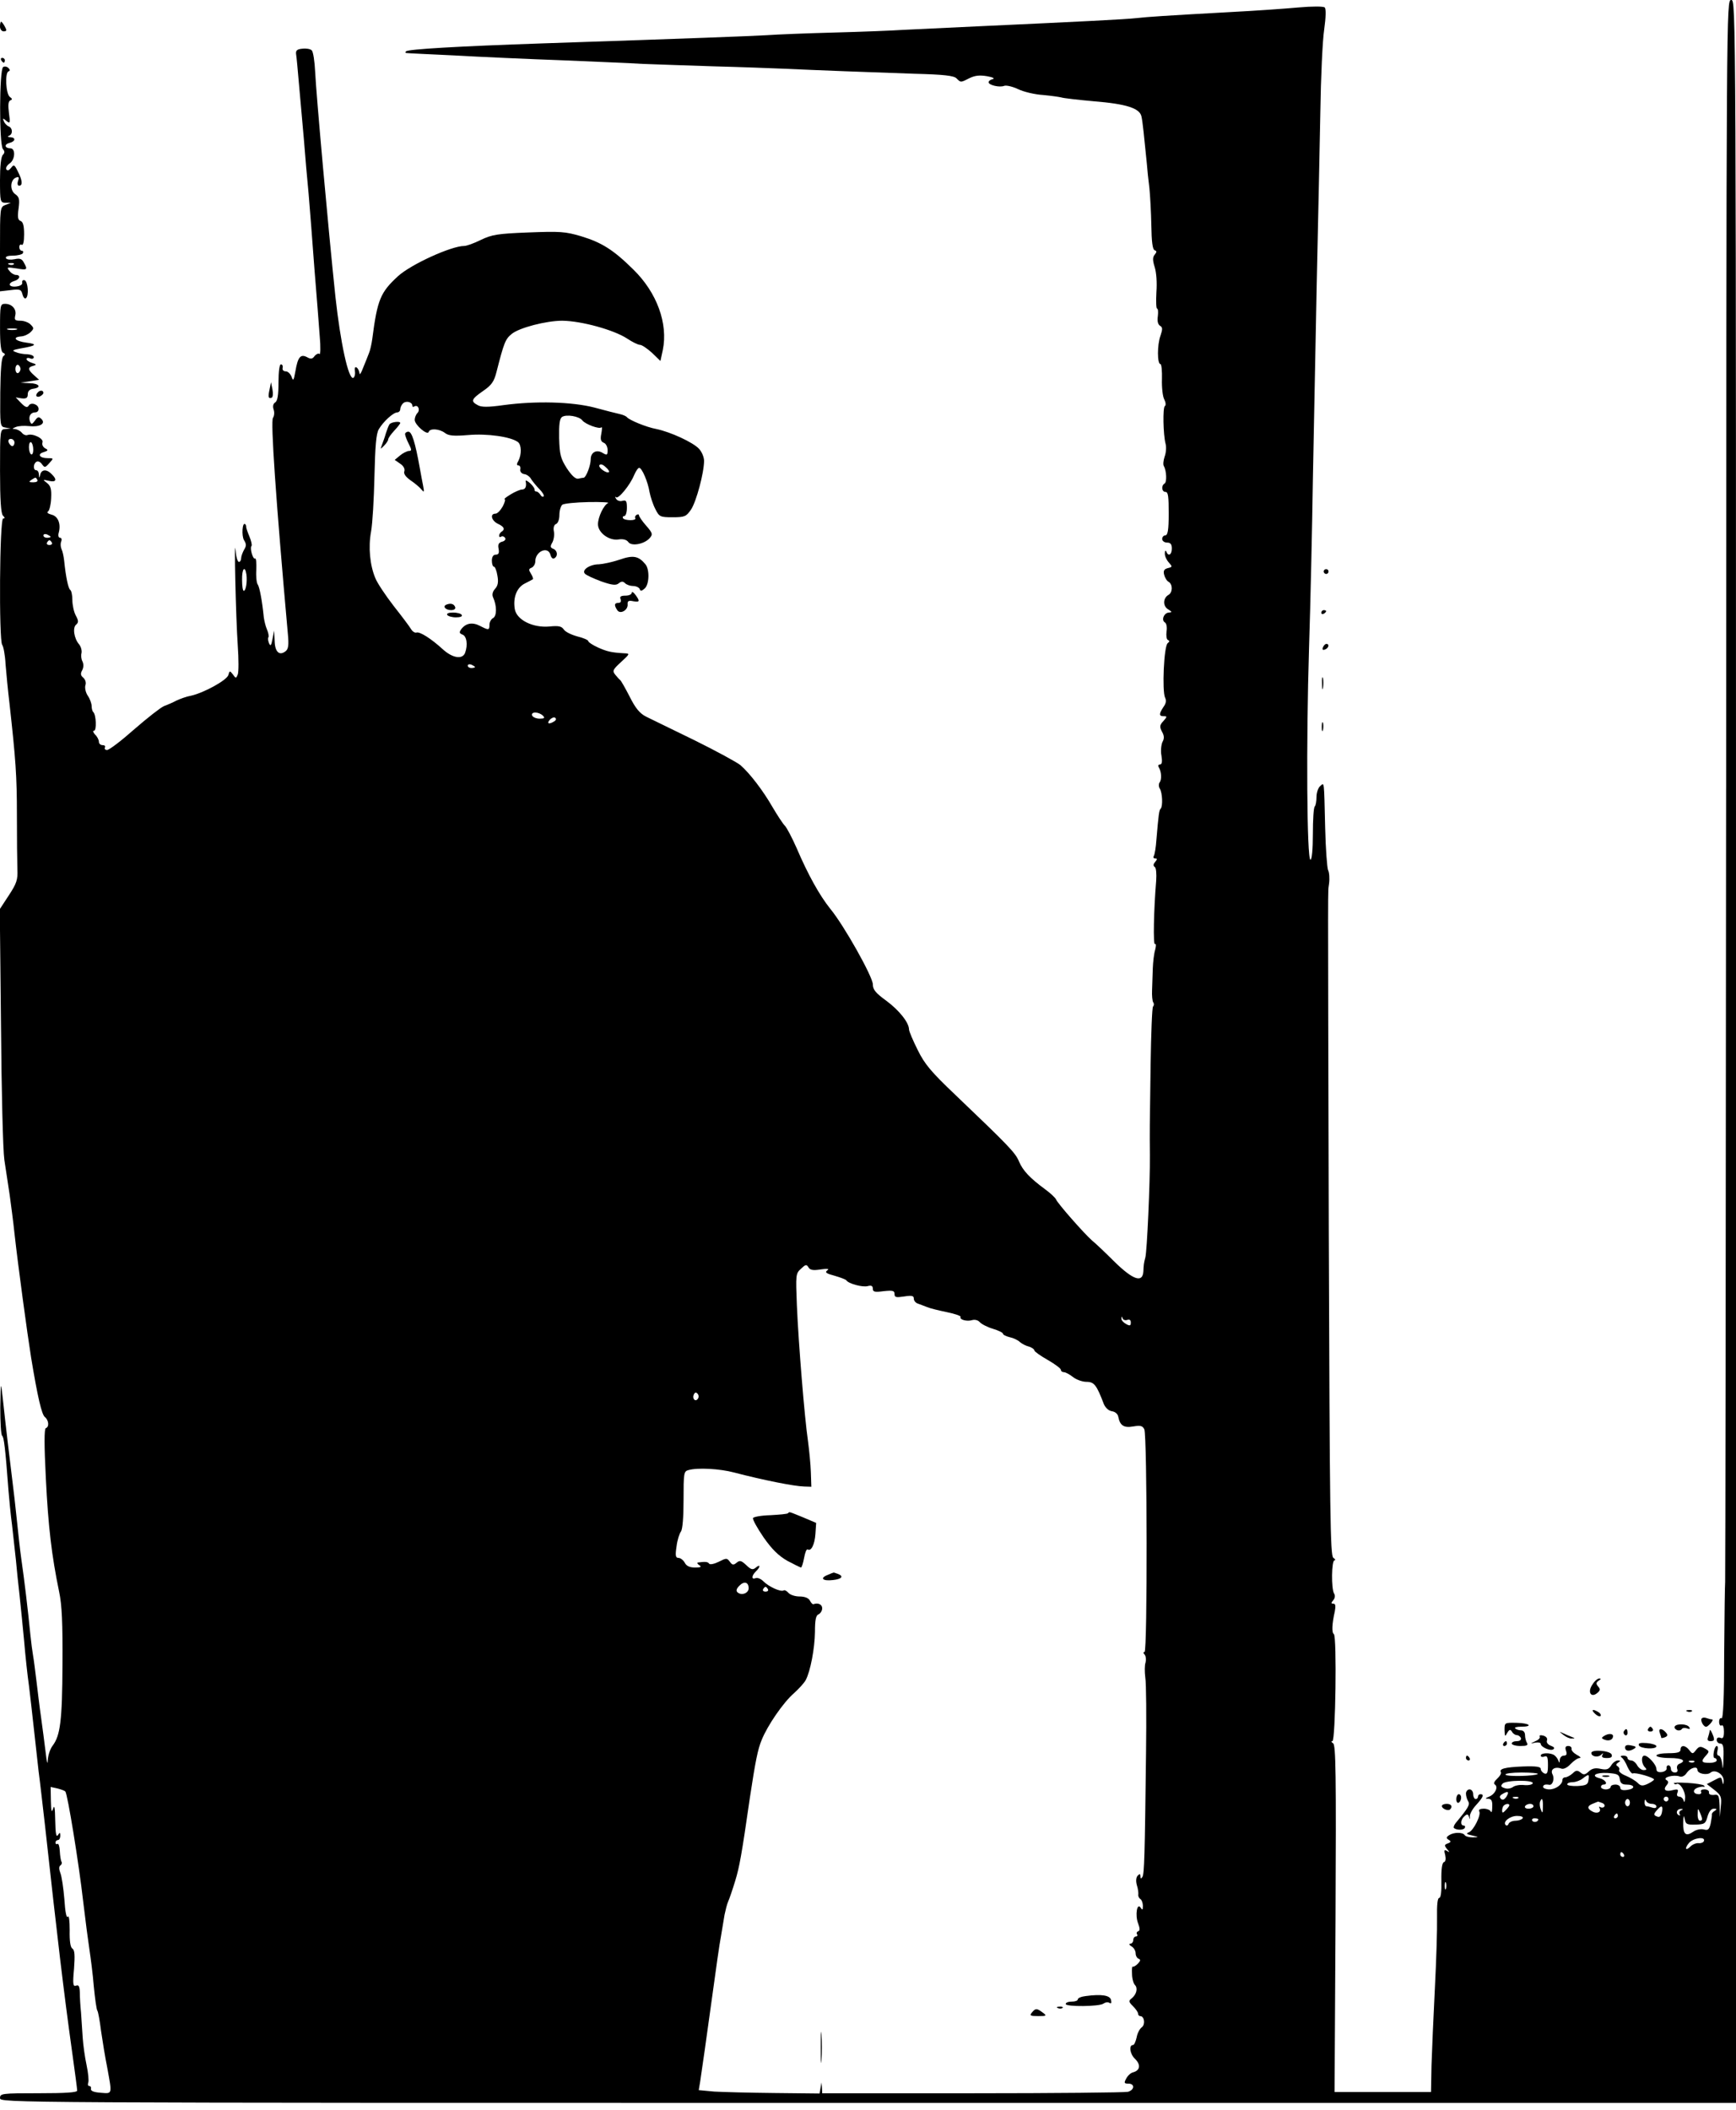 <?xml version="1.0" standalone="no"?>
<!DOCTYPE svg PUBLIC "-//W3C//DTD SVG 20010904//EN"
 "http://www.w3.org/TR/2001/REC-SVG-20010904/DTD/svg10.dtd">
<svg version="1.0" xmlns="http://www.w3.org/2000/svg"
 width="720pt" height="875pt" viewBox="0 0 720 875"
 preserveAspectRatio="xMidYMid meet">

<g transform="translate(0,875) scale(0.1,-0.1)"
fill="#000000" stroke="none">
<path d="M7159 5478 c-1 -1800 -3 -3280 -4 -3288 -1 -8 -3 -140 -4 -293 0
-183 -4 -276 -11 -272 -5 3 -10 -3 -10 -15 0 -12 5 -18 10 -15 6 4 10 -7 10
-25 0 -25 -4 -31 -15 -26 -9 3 -15 0 -15 -9 0 -8 7 -15 15 -15 12 0 15 -13 13
-62 -1 -42 -3 -51 -5 -25 -2 20 -9 37 -15 37 -6 0 -8 9 -5 20 3 11 2 20 -3 20
-4 0 -10 -11 -12 -25 -3 -14 -1 -25 3 -25 5 0 9 -4 9 -10 0 -5 -13 -10 -30
-10 -34 0 -37 6 -14 31 14 16 14 18 -6 29 -18 10 -24 8 -36 -7 -13 -17 -15
-17 -28 0 -16 21 -36 22 -36 2 0 -11 -12 -15 -50 -15 -27 0 -50 -4 -50 -10 0
-5 25 -10 55 -10 52 0 72 -11 40 -24 -8 -3 -12 -12 -9 -21 4 -10 0 -15 -10
-15 -9 0 -16 7 -16 15 0 8 -5 15 -10 15 -6 0 -9 -6 -8 -12 2 -7 -7 -14 -19
-16 -16 -2 -23 2 -23 12 0 18 -34 56 -50 56 -14 0 -13 -33 2 -48 9 -9 8 -12
-5 -12 -9 0 -21 9 -27 20 -6 11 -17 20 -25 20 -8 0 -15 5 -15 10 0 6 -8 10
-17 10 -11 0 -14 -3 -7 -8 6 -4 17 -21 24 -39 8 -17 18 -29 22 -27 9 6 88 -17
88 -25 0 -3 -12 -11 -26 -18 -22 -10 -29 -9 -42 4 -9 9 -31 22 -50 30 -18 7
-30 18 -27 23 3 5 0 12 -6 16 -8 4 -7 9 2 15 11 7 11 9 -1 9 -8 0 -21 -9 -28
-21 -10 -16 -19 -19 -43 -14 -22 5 -36 2 -49 -10 -16 -15 -22 -16 -35 -5 -13
10 -19 10 -33 -4 -10 -9 -24 -16 -30 -16 -7 0 -12 -5 -12 -11 0 -19 -28 -39
-54 -39 -14 0 -26 5 -26 10 0 9 8 12 26 9 14 -2 22 26 13 43 -11 21 10 34 37
24 9 -3 24 4 38 19 13 14 30 25 37 25 8 0 3 6 -11 13 -14 8 -24 19 -22 25 1 7
-5 12 -14 12 -11 0 -14 -6 -9 -20 5 -14 2 -20 -9 -20 -9 0 -16 -8 -17 -17 0
-14 -2 -15 -6 -3 -3 8 -11 18 -17 22 -16 11 -56 10 -56 -2 0 -5 7 -7 15 -4 12
5 15 -2 15 -35 0 -32 -3 -39 -15 -35 -8 4 -15 12 -15 19 0 9 -19 12 -74 10
-75 -3 -100 -10 -91 -24 2 -5 -4 -16 -15 -26 -13 -12 -17 -21 -10 -25 15 -10
1 -40 -24 -50 -17 -7 -18 -9 -3 -9 13 -1 17 -9 16 -33 0 -18 -3 -27 -6 -20 -2
6 -16 12 -29 12 -15 0 -23 -4 -19 -11 9 -14 -23 -79 -43 -87 -13 -5 -10 -8 13
-13 30 -7 30 -7 3 -8 -15 0 -30 4 -33 9 -8 13 -45 13 -65 0 -12 -8 -13 -12 -2
-19 11 -6 10 -10 -3 -15 -15 -5 -15 -9 -4 -23 12 -14 12 -16 0 -8 -11 6 -13 3
-7 -18 3 -15 2 -27 -6 -29 -7 -3 -11 -29 -10 -76 1 -45 -2 -72 -9 -72 -7 0
-10 -30 -9 -82 1 -46 -3 -177 -9 -293 -6 -116 -12 -259 -14 -320 l-2 -110
-200 0 -200 0 4 719 c3 603 1 720 -10 727 -8 5 -9 9 -3 9 13 0 19 436 6 444
-9 5 -8 42 4 94 4 23 3 32 -6 32 -10 0 -10 3 0 15 7 8 8 20 3 27 -12 19 -11
138 2 138 5 0 3 5 -5 10 -13 8 -15 172 -19 1352 -4 1571 -4 1393 1 1443 3 22
1 48 -4 57 -4 10 -10 88 -12 175 -5 204 -3 188 -21 173 -8 -7 -15 -27 -15 -45
0 -17 -3 -35 -7 -39 -5 -4 -8 -56 -8 -114 0 -63 -4 -107 -10 -107 -15 0 -18
487 -6 875 6 184 13 499 16 700 4 201 11 568 16 815 6 248 12 567 15 710 2
143 9 297 16 343 7 50 8 86 2 91 -5 5 -52 5 -109 0 -55 -5 -181 -14 -280 -19
-272 -15 -346 -20 -390 -25 -41 -5 -239 -15 -655 -34 -129 -6 -271 -13 -315
-15 -44 -3 -172 -8 -285 -11 -113 -3 -239 -8 -280 -11 -71 -4 -302 -13 -930
-34 -351 -12 -558 -24 -566 -33 -4 -4 -3 -7 2 -7 5 -1 95 -5 199 -10 105 -6
305 -15 445 -20 140 -6 291 -12 335 -15 44 -2 175 -6 290 -10 116 -3 248 -8
295 -10 129 -6 366 -15 544 -21 121 -3 162 -8 173 -19 18 -18 17 -18 54 1 23
11 42 13 72 8 23 -4 34 -9 25 -12 -10 -2 -18 -8 -18 -13 0 -12 46 -23 65 -15
9 3 35 -3 58 -14 23 -11 69 -22 103 -24 33 -3 67 -8 75 -10 8 -3 68 -10 135
-16 136 -11 191 -29 198 -63 5 -21 11 -82 22 -192 2 -27 7 -75 11 -105 3 -30
7 -100 8 -154 1 -68 5 -101 14 -104 9 -3 9 -7 0 -18 -9 -11 -9 -23 0 -52 7
-22 10 -64 7 -104 -2 -38 -1 -68 3 -68 4 0 5 -14 3 -31 -3 -20 0 -34 9 -40 11
-6 11 -14 2 -41 -14 -37 -14 -118 0 -118 4 0 7 -28 6 -63 -1 -34 3 -72 10 -84
6 -12 7 -24 2 -27 -9 -6 -7 -118 3 -156 4 -14 2 -38 -4 -54 -5 -15 -7 -33 -3
-39 11 -19 13 -66 3 -72 -15 -9 -12 -35 4 -35 11 0 13 -20 13 -90 0 -68 -4
-90 -14 -90 -7 0 -13 -7 -13 -15 0 -8 9 -15 20 -15 15 0 20 -7 20 -25 0 -26
-15 -34 -23 -12 -3 6 -6 3 -6 -7 -1 -11 7 -28 16 -38 16 -18 16 -19 -4 -24
-15 -4 -19 -11 -15 -27 3 -12 11 -26 19 -30 17 -10 17 -44 -1 -54 -23 -13 -24
-47 -1 -60 16 -10 17 -12 4 -13 -21 0 -34 -31 -18 -41 7 -4 10 -20 7 -38 -2
-17 0 -33 6 -35 7 -3 7 -7 -1 -13 -16 -11 -24 -199 -11 -226 6 -12 4 -24 -7
-39 -19 -29 -19 -38 2 -38 14 0 14 -2 -2 -20 -16 -17 -16 -24 -6 -44 10 -17
10 -29 2 -43 -5 -11 -8 -37 -4 -57 4 -24 2 -36 -6 -36 -7 0 -9 -5 -5 -12 11
-18 13 -51 3 -63 -4 -6 -4 -17 1 -25 11 -17 13 -73 4 -83 -7 -6 -9 -24 -18
-129 -2 -31 -7 -62 -11 -68 -3 -5 -1 -10 6 -10 9 0 9 -3 0 -14 -8 -9 -9 -16
-2 -21 6 -3 8 -28 6 -58 -10 -120 -13 -267 -5 -262 5 3 5 -7 1 -23 -5 -16 -9
-51 -10 -78 -1 -27 -2 -67 -3 -90 -1 -22 1 -45 5 -51 4 -5 3 -13 -1 -17 -4 -4
-8 -112 -10 -239 -4 -291 -4 -265 -3 -377 1 -113 -12 -401 -19 -425 -6 -22 -7
-31 -8 -57 -3 -49 -42 -36 -119 39 -38 38 -80 78 -94 89 -33 29 -143 154 -149
170 -3 7 -23 26 -45 42 -64 47 -93 78 -109 116 -15 36 -41 63 -264 276 -100
95 -127 127 -156 186 -20 40 -36 78 -36 85 0 28 -40 79 -94 119 -44 32 -56 46
-56 68 0 31 -119 244 -177 314 -44 55 -92 141 -139 251 -19 43 -41 85 -49 93
-8 8 -31 43 -51 77 -39 68 -94 140 -133 174 -13 11 -99 58 -190 103 -91 44
-182 89 -201 98 -26 13 -44 34 -68 82 -18 35 -36 67 -40 70 -4 3 -13 13 -21
23 -12 15 -9 21 25 52 37 34 37 35 13 36 -53 3 -71 7 -109 24 -22 10 -40 22
-40 26 0 5 -21 14 -46 20 -25 7 -50 19 -56 29 -9 13 -21 16 -60 12 -68 -6
-135 27 -143 72 -8 48 8 89 41 106 16 8 31 16 34 18 2 2 -1 12 -8 23 -10 16
-10 20 3 25 8 4 15 15 15 26 0 42 53 65 63 27 3 -12 10 -18 16 -14 16 9 13 32
-4 39 -13 5 -14 10 -4 27 6 12 9 32 6 46 -3 15 1 27 9 30 8 3 14 19 14 38 0
18 6 37 12 42 7 5 56 10 108 11 52 1 89 -1 82 -4 -18 -8 -42 -58 -42 -88 0
-35 46 -69 85 -63 19 3 34 -1 41 -11 13 -18 65 -9 88 16 14 16 13 21 -14 52
-17 19 -30 39 -30 43 0 5 -5 5 -10 2 -6 -4 -8 -10 -5 -14 2 -5 -7 -8 -20 -8
-14 0 -28 3 -31 8 -3 5 0 9 5 9 6 0 11 15 11 34 0 29 -3 33 -19 29 -10 -3 -22
1 -26 9 -5 7 -5 10 0 6 9 -9 58 50 75 92 7 16 16 30 21 30 11 0 36 -57 43
-101 4 -20 14 -51 24 -70 16 -32 20 -34 71 -34 51 0 57 3 77 32 22 33 54 153
54 202 0 15 -9 37 -21 50 -25 27 -119 70 -177 82 -43 8 -112 37 -122 49 -3 4
-16 10 -30 13 -14 3 -61 15 -105 27 -94 24 -243 28 -377 10 -64 -9 -92 -9
-107 0 -30 16 -26 25 23 59 35 24 45 39 55 78 31 122 37 137 63 158 31 26 144
55 210 55 80 -1 214 -38 269 -74 21 -14 45 -26 53 -26 8 0 30 -15 50 -33 l35
-34 10 46 c22 109 -24 237 -122 333 -83 82 -131 112 -216 138 -67 20 -89 21
-220 16 -128 -5 -151 -9 -197 -31 -28 -14 -59 -25 -69 -25 -53 0 -220 -76
-274 -125 -73 -67 -86 -97 -107 -260 -3 -22 -9 -49 -14 -60 -4 -11 -15 -38
-24 -60 -8 -22 -15 -32 -15 -23 -1 9 -6 20 -12 24 -7 4 -9 -2 -7 -16 2 -13 -2
-25 -7 -27 -20 -7 -53 145 -74 337 -30 285 -80 843 -84 932 -2 43 -8 83 -14
89 -6 6 -23 9 -39 7 -23 -2 -28 -8 -26 -23 2 -11 7 -67 12 -125 5 -58 14 -159
20 -225 5 -66 14 -169 20 -230 5 -60 16 -200 24 -310 9 -110 19 -236 22 -280
4 -44 3 -77 -1 -73 -4 4 -13 0 -20 -8 -9 -13 -16 -14 -32 -5 -27 14 -38 0 -48
-59 -7 -39 -9 -42 -16 -22 -5 12 -15 22 -24 22 -9 0 -15 6 -13 14 2 8 -1 15
-7 15 -6 1 -10 -31 -10 -74 0 -53 -4 -78 -14 -84 -8 -5 -11 -16 -6 -30 4 -12
2 -27 -3 -34 -10 -14 11 -328 62 -898 4 -43 2 -60 -9 -69 -26 -21 -45 -4 -46
42 l-2 43 -7 -35 c-5 -27 -8 -31 -14 -18 -4 9 -6 21 -3 25 3 4 0 19 -6 33 -6
14 -11 36 -13 50 -7 71 -18 126 -25 136 -5 6 -8 34 -6 62 1 28 -1 48 -5 46 -9
-6 -23 44 -15 52 3 3 -1 21 -9 40 -8 19 -14 37 -13 40 0 3 -1 8 -4 10 -12 12
-16 -48 -5 -66 10 -16 10 -24 0 -40 -6 -11 -12 -27 -12 -35 0 -8 -4 -15 -9
-15 -6 0 -12 21 -14 48 -7 72 1 -279 9 -395 4 -56 4 -110 0 -120 -7 -17 -8
-17 -20 0 -13 17 -14 16 -19 -2 -5 -21 -101 -74 -155 -86 -18 -3 -45 -13 -60
-20 -15 -8 -38 -18 -52 -23 -14 -6 -69 -49 -123 -96 -53 -47 -104 -86 -113
-86 -8 0 -12 5 -9 10 3 6 -1 10 -9 10 -9 0 -16 6 -16 14 0 8 -7 22 -16 30 -8
9 -10 16 -4 16 11 0 9 65 -3 77 -4 3 -7 15 -7 25 0 10 -7 30 -16 43 -9 13 -13
33 -10 43 4 11 0 24 -9 32 -11 9 -12 17 -4 31 6 12 6 25 1 36 -5 9 -7 24 -4
35 2 10 -2 26 -10 36 -21 24 -28 70 -12 82 10 9 10 16 -2 38 -8 15 -14 44 -14
64 0 20 -4 39 -9 42 -8 6 -18 52 -25 121 -2 17 -6 38 -11 48 -4 9 -5 24 -1 32
3 8 1 15 -5 15 -7 0 -9 10 -5 23 9 36 -4 67 -31 73 -15 4 -20 9 -14 13 6 4 12
29 13 55 2 38 -2 51 -17 63 -19 15 -19 15 8 9 30 -7 35 5 11 28 -20 21 -41 20
-47 -1 -4 -17 -5 -17 -6 0 0 9 -5 17 -11 17 -13 0 -13 27 1 35 6 4 16 0 23
-10 11 -15 13 -15 30 4 19 21 19 21 -7 21 -33 0 -44 17 -16 25 19 6 20 9 6 16
-9 5 -14 16 -11 24 7 16 -40 39 -62 31 -7 -3 -18 2 -24 10 -7 8 -20 14 -29 15
-12 0 -11 2 4 8 11 5 36 6 55 4 44 -5 71 10 52 29 -11 11 -16 10 -27 -6 -13
-17 -15 -17 -21 -3 -7 20 3 37 22 37 8 0 14 6 14 14 0 19 -32 30 -41 14 -6
-10 -14 -7 -31 10 l-23 24 25 -4 c19 -2 25 2 25 17 0 13 8 21 23 23 36 5 25
22 -15 23 l-38 2 39 6 38 6 -21 19 c-26 23 -27 33 -3 39 14 4 14 6 -5 12 -13
4 -23 11 -23 16 0 5 7 6 15 3 8 -4 15 -1 15 5 0 6 -12 11 -27 12 -16 0 -37 4
-48 9 -17 6 -13 9 20 15 65 11 73 18 25 24 -47 6 -62 23 -22 26 13 1 30 9 39
18 14 14 14 17 0 31 -8 9 -28 16 -42 16 -23 0 -26 3 -22 21 7 26 -13 49 -42
49 -20 0 -21 -6 -21 -99 0 -70 4 -101 13 -104 9 -4 9 -8 1 -14 -8 -5 -12 -58
-13 -150 -1 -140 -1 -142 21 -146 l23 -4 -22 -2 c-23 -1 -23 -2 -23 -174 0
-121 4 -177 12 -185 9 -9 9 -12 1 -12 -15 0 -18 -507 -4 -524 5 -6 12 -42 14
-81 3 -38 10 -110 16 -160 26 -234 31 -302 31 -465 0 -96 1 -197 2 -225 2 -43
-3 -58 -35 -107 l-38 -58 5 -482 c2 -266 8 -517 14 -558 6 -41 16 -106 22
-145 5 -38 15 -110 20 -160 15 -135 53 -415 69 -515 27 -164 44 -236 57 -246
16 -13 19 -41 4 -46 -7 -2 -7 -70 0 -208 10 -201 24 -320 55 -470 12 -56 15
-132 14 -302 -1 -233 -9 -295 -41 -337 -10 -13 -19 -40 -20 -60 -1 -22 -4 -9
-9 34 -5 39 -13 104 -19 145 -6 41 -14 109 -19 150 -5 41 -11 89 -14 105 -3
17 -8 55 -11 85 -10 103 -26 235 -37 310 -6 41 -14 116 -19 165 -5 50 -14 128
-20 175 -11 88 -26 214 -39 335 -8 69 -8 68 -10 -42 0 -61 3 -114 8 -117 7 -5
13 -50 26 -226 3 -36 9 -101 15 -145 5 -44 12 -109 16 -145 3 -36 10 -101 15
-145 5 -44 13 -129 19 -190 5 -60 14 -144 20 -185 5 -41 14 -120 20 -175 6
-55 15 -136 20 -180 6 -44 17 -143 26 -220 52 -472 77 -686 114 -951 11 -78
20 -147 20 -153 0 -8 -49 -11 -160 -11 -153 0 -160 -1 -160 -20 0 -20 7 -20
3600 -20 l3600 0 0 4360 c0 4353 0 4360 -20 4360 -20 0 -20 -7 -21 -3272z
m-7091 1905 c-10 -2 -26 -2 -35 0 -10 3 -2 5 17 5 19 0 27 -2 18 -5z m17 -163
c0 -7 -5 -15 -10 -17 -6 -2 -11 6 -11 17 0 11 5 19 11 17 5 -2 10 -10 10 -17z
m1625 -152 c0 -5 4 -7 9 -3 15 8 25 -15 12 -28 -6 -6 -11 -19 -11 -28 0 -21
53 -66 58 -50 5 16 44 13 67 -4 15 -12 36 -14 97 -9 78 7 177 -7 206 -29 15
-11 16 -51 2 -78 -8 -13 -7 -19 0 -19 6 0 10 -7 8 -16 -2 -10 5 -18 16 -20 11
-1 24 -11 29 -21 6 -9 21 -28 34 -41 13 -13 21 -27 18 -30 -3 -4 -10 -1 -14 7
-5 7 -12 13 -17 13 -5 0 -8 4 -7 8 1 4 -7 16 -18 26 -11 10 -20 14 -19 9 5
-22 -1 -35 -15 -35 -8 0 -29 -9 -47 -20 -18 -11 -30 -20 -25 -20 4 0 1 -13 -8
-30 -9 -16 -22 -30 -30 -30 -24 0 -17 -29 10 -42 26 -12 31 -23 15 -33 -5 -3
-10 -11 -10 -16 0 -6 4 -8 9 -4 5 3 13 0 16 -6 4 -5 -2 -13 -12 -15 -15 -4
-19 -12 -15 -30 3 -17 0 -24 -12 -24 -10 0 -16 -9 -16 -25 0 -14 4 -25 9 -25
4 0 11 -17 14 -37 5 -27 2 -42 -10 -55 -10 -11 -13 -24 -8 -35 16 -35 16 -77
0 -86 -8 -4 -15 -17 -15 -27 0 -24 -3 -24 -40 -5 -31 16 -58 11 -77 -14 -9
-13 -8 -17 4 -22 19 -6 24 -43 12 -76 -11 -29 -53 -22 -94 16 -46 42 -94 73
-108 68 -6 -2 -16 4 -22 14 -5 9 -38 53 -72 96 -34 44 -68 95 -76 115 -23 54
-30 129 -18 194 6 32 12 136 14 229 3 123 7 177 18 195 18 31 60 70 77 70 6 0
12 6 12 13 0 7 5 18 11 24 13 13 39 6 39 -9z m705 -61 c12 -16 71 -38 79 -29
4 3 3 -9 0 -26 -5 -24 -2 -33 10 -38 9 -3 16 -17 16 -30 0 -21 -2 -23 -19 -13
-26 17 -51 4 -51 -25 0 -26 -19 -75 -29 -77 -3 0 -14 -2 -23 -4 -11 -2 -27 13
-47 43 -26 41 -30 57 -32 125 -1 58 2 81 12 88 18 12 71 3 84 -14z m-2355 -92
c0 -8 -4 -15 -9 -15 -5 0 -11 7 -15 15 -3 9 0 15 9 15 8 0 15 -7 15 -15z m78
-30 c0 -13 -4 -22 -9 -19 -5 3 -9 16 -9 30 0 14 4 23 9 20 5 -3 9 -17 9 -31z
m2388 -92 c-8 -9 -46 18 -40 28 4 6 13 4 25 -7 11 -9 17 -19 15 -21z m-2371
-33 c3 -6 -4 -10 -17 -10 -18 0 -20 2 -8 10 19 12 18 12 25 0z m55 -236 c0 -2
-7 -4 -15 -4 -8 0 -15 4 -15 10 0 5 7 7 15 4 8 -4 15 -8 15 -10z m5 -24 c3 -5
-1 -10 -10 -10 -9 0 -13 5 -10 10 3 6 8 10 10 10 2 0 7 -4 10 -10z m807 -132
c4 -29 -2 -68 -11 -68 -4 0 -7 20 -7 45 -1 47 12 62 18 23z m948 -384 c0 -2
-7 -4 -15 -4 -8 0 -15 4 -15 10 0 5 7 7 15 4 8 -4 15 -8 15 -10z m282 -202 c9
-9 6 -12 -14 -12 -14 0 -28 6 -31 13 -6 17 28 16 45 -1z m47 -23 c-22 -14 -33
-10 -19 6 7 8 17 12 22 9 6 -4 5 -10 -3 -15z m1104 -2273 c29 4 38 3 28 -4
-11 -8 -4 -13 30 -22 24 -7 46 -15 49 -19 9 -14 68 -30 89 -24 15 4 21 1 21
-11 0 -13 8 -15 45 -10 38 4 45 2 45 -12 0 -14 7 -15 40 -10 32 5 40 3 40 -9
0 -9 8 -18 18 -21 9 -3 26 -10 37 -14 11 -5 48 -14 82 -21 34 -7 60 -16 57
-20 -6 -11 27 -20 48 -13 11 3 24 0 31 -8 7 -8 31 -21 55 -28 23 -7 42 -16 42
-21 0 -4 12 -10 28 -14 15 -3 34 -12 42 -20 8 -7 25 -16 38 -19 12 -4 22 -11
22 -16 0 -4 25 -22 55 -39 30 -17 55 -36 55 -41 0 -6 6 -10 13 -10 6 0 23 -9
37 -20 14 -11 39 -20 56 -20 32 0 42 -13 72 -92 7 -16 20 -28 34 -30 13 -2 24
-11 26 -23 7 -36 23 -47 62 -40 30 5 39 3 46 -12 12 -26 13 -923 1 -923 -6 0
-6 -5 1 -12 5 -7 6 -22 3 -32 -4 -11 -4 -38 -1 -62 4 -24 5 -166 3 -316 -5
-424 -7 -498 -15 -511 -6 -9 -8 -8 -8 2 0 11 -3 12 -11 4 -7 -7 -9 -22 -4 -40
5 -15 7 -33 6 -40 -1 -6 3 -14 9 -18 5 -3 10 -16 10 -28 0 -17 -2 -19 -9 -8
-15 24 -24 -30 -11 -64 8 -21 8 -31 1 -33 -6 -2 -9 -8 -5 -13 3 -5 0 -9 -5 -9
-6 0 -11 -7 -11 -15 0 -8 -6 -15 -12 -15 -7 0 -5 -5 5 -11 9 -5 17 -18 17 -29
0 -10 6 -20 12 -22 10 -4 8 -9 -3 -21 -9 -9 -19 -14 -21 -12 -3 3 -4 -11 -3
-30 0 -19 6 -40 12 -46 13 -13 7 -39 -14 -56 -13 -10 -12 -14 6 -32 12 -12 21
-25 21 -31 0 -5 4 -10 9 -10 17 0 22 -34 7 -46 -9 -6 -19 -25 -22 -43 -4 -17
-10 -31 -15 -31 -18 0 -13 -37 8 -57 25 -24 22 -48 -7 -56 -10 -2 -23 -14 -29
-26 -10 -18 -9 -21 9 -21 27 0 26 -26 -2 -34 -13 -3 -303 -6 -645 -6 l-623 0
-1 22 -2 23 -4 -23 -4 -23 -187 2 c-103 1 -216 4 -250 6 l-64 6 6 36 c9 59 24
166 51 361 14 102 29 210 35 240 5 30 12 71 15 90 4 19 10 44 15 55 5 11 18
49 29 85 18 59 27 109 61 345 23 152 33 202 49 240 24 60 90 156 134 194 21
19 43 43 49 55 19 36 37 130 38 199 0 51 4 69 15 73 8 4 15 15 15 25 0 16 -17
24 -36 17 -3 -2 -10 5 -15 15 -6 11 -22 17 -43 17 -19 0 -39 7 -46 15 -7 8
-16 13 -20 10 -12 -7 -61 15 -84 38 -10 10 -24 16 -32 13 -18 -7 -18 9 1 28
20 19 19 32 0 16 -13 -11 -20 -9 -40 10 -20 19 -27 21 -40 10 -13 -11 -18 -10
-28 4 -12 16 -14 16 -46 0 -18 -9 -36 -13 -40 -8 -5 8 -15 9 -46 5 -5 -1 -3
-6 5 -11 11 -7 7 -10 -17 -10 -22 0 -36 6 -43 20 -6 11 -18 20 -26 20 -12 0
-14 9 -8 48 3 26 12 53 18 61 7 9 11 60 11 132 0 110 1 118 20 123 38 11 130
6 190 -10 123 -32 249 -57 290 -58 l30 -1 -2 60 c-1 33 -7 92 -12 130 -14 95
-39 400 -46 562 -5 127 -5 132 17 152 19 18 23 19 31 6 6 -11 18 -14 50 -9z
m1273 -209 c9 3 14 -1 14 -11 0 -14 -4 -15 -20 -6 -11 6 -20 16 -19 23 0 9 2
9 5 0 3 -7 12 -9 20 -6z m-1781 -326 c-9 -16 -25 -3 -18 15 4 10 9 12 15 6 6
-6 7 -15 3 -21z m210 -787 c0 -21 -31 -32 -47 -16 -6 6 -3 15 8 26 20 21 39
16 39 -10z m80 -4 c3 -5 -1 -10 -10 -10 -9 0 -13 5 -10 10 3 6 8 10 10 10 2 0
7 -4 10 -10z m3842 -716 c-3 -3 -12 -4 -19 -1 -8 3 -5 6 6 6 11 1 17 -2 13 -5z
m13 -33 c0 -16 40 -24 55 -11 19 15 55 -8 54 -35 -1 -17 -2 -17 -6 -2 -5 21
-4 20 -37 3 l-27 -14 31 -24 c28 -22 31 -29 27 -69 l-4 -44 -1 47 c-2 43 -4
48 -24 45 -14 -1 -22 3 -20 11 1 6 -7 12 -19 12 -11 0 -17 -4 -14 -10 3 -5 -1
-10 -9 -10 -23 0 -28 17 -8 26 9 4 22 6 27 5 6 -2 6 1 2 5 -4 4 -35 9 -69 11
-34 2 -59 1 -56 -2 4 -4 8 -5 11 -3 12 9 37 -28 36 -56 -1 -17 -3 -23 -6 -13
-2 9 -11 17 -18 17 -9 0 -12 6 -8 16 5 14 2 16 -19 11 -30 -8 -42 1 -26 20 9
11 9 16 -1 22 -17 11 31 23 54 15 10 -4 22 1 31 15 15 21 44 29 44 12z m-662
-17 c-10 -9 -128 -12 -134 -3 -3 5 27 9 67 9 40 0 70 -3 67 -6z m340 -21 c2
-17 10 -23 27 -23 36 0 39 -17 5 -22 -20 -3 -30 0 -30 9 0 7 -9 13 -20 13 -11
0 -20 -4 -20 -10 0 -5 -9 -10 -20 -10 -11 0 -20 5 -20 10 0 6 5 10 10 10 21 0
9 20 -15 26 -40 10 -17 25 33 22 40 -3 47 -6 50 -25z m-130 -5 c-2 -18 -10
-22 -45 -24 -24 -1 -43 2 -43 7 0 5 10 9 23 9 12 0 31 7 41 15 26 20 28 19 24
-7z m-231 -13 c-2 -5 -18 -9 -36 -7 -18 2 -38 -2 -46 -8 -8 -6 -23 -9 -34 -5
-16 5 -18 9 -9 19 15 15 130 16 125 1z m-6086 -34 c9 -9 56 -297 74 -456 9
-77 21 -167 26 -200 5 -33 14 -101 18 -152 5 -50 11 -96 15 -101 3 -4 10 -42
15 -83 6 -41 17 -110 26 -154 20 -111 22 -107 -27 -103 -28 2 -42 7 -41 16 2
6 -1 12 -7 12 -5 0 -7 6 -4 14 3 8 0 40 -7 73 -7 32 -14 83 -16 113 -2 30 -5
78 -7 105 -3 28 -5 65 -5 84 -1 25 -5 32 -16 27 -12 -4 -14 6 -8 70 4 56 3 78
-7 84 -8 5 -12 31 -11 76 0 40 -3 63 -8 56 -5 -8 -11 21 -14 72 -4 47 -11 96
-17 110 -6 16 -6 27 1 31 5 4 7 10 4 15 -3 5 -6 25 -7 44 -1 19 -5 33 -10 30
-4 -3 -8 0 -8 5 0 6 5 11 10 11 6 0 10 8 10 18 0 14 -2 15 -10 2 -7 -10 -10 8
-11 60 -1 53 -3 68 -9 50 -6 -19 -8 -11 -9 33 l-1 57 28 -6 c15 -4 30 -9 33
-13z m5977 -21 c-9 -13 -16 -16 -23 -9 -7 7 -5 13 5 19 24 15 31 11 18 -10z
m49 -6 c-3 -3 -12 -4 -19 -1 -8 3 -5 6 6 6 11 1 17 -2 13 -5z m623 -4 c0 -5
-4 -10 -10 -10 -5 0 -10 5 -10 10 0 6 5 10 10 10 6 0 10 -4 10 -10z m-521 -32
c0 -27 -2 -29 -8 -13 -5 11 -6 26 -4 33 8 21 13 13 12 -20z m361 17 c0 -8 -4
-15 -10 -15 -5 0 -10 7 -10 15 0 8 5 15 10 15 6 0 10 -7 10 -15z m91 -5 c10 0
19 -5 19 -11 0 -6 -7 -8 -16 -5 -9 3 -20 6 -25 6 -5 0 -9 8 -8 18 0 10 3 12 6
5 2 -7 13 -13 24 -13z m-207 4 c9 -3 13 -10 10 -15 -3 -5 -10 -6 -16 -3 -6 4
-8 2 -4 -4 9 -16 -11 -25 -31 -13 -22 12 -20 23 4 32 10 4 19 8 20 8 1 1 8 -2
17 -5z m-384 -10 c0 -3 -7 -12 -15 -20 -12 -13 -15 -13 -15 -1 0 7 3 17 7 20
8 8 23 9 23 1z m100 -4 c0 -5 -9 -10 -21 -10 -11 0 -17 5 -14 10 3 6 13 10 21
10 8 0 14 -4 14 -10z m533 -24 c-3 -16 -10 -23 -19 -19 -17 6 -17 10 -1 28 18
21 25 18 20 -9z m79 7 c-6 -2 -9 -10 -6 -15 4 -7 2 -8 -5 -4 -13 9 -5 26 12
25 9 0 8 -2 -1 -6z m87 -35 c1 -5 -3 -8 -9 -8 -5 0 -10 12 -9 28 0 24 1 25 9
7 5 -11 9 -23 9 -27z m53 33 c-8 -4 -13 -11 -12 -15 1 -3 -2 -20 -5 -37 -6
-26 -11 -30 -29 -25 -12 3 -32 -1 -44 -10 -31 -21 -42 -10 -41 39 1 27 3 33 6
16 4 -23 8 -26 45 -25 38 1 42 4 50 34 6 20 15 32 26 32 13 0 14 -2 4 -9z
m-402 -21 c0 -5 -5 -10 -11 -10 -5 0 -7 5 -4 10 3 6 8 10 11 10 2 0 4 -4 4
-10z m-395 -10 c-3 -5 -17 -10 -30 -10 -13 0 -25 -6 -28 -12 -2 -7 -8 -10 -12
-6 -14 13 17 38 47 38 17 0 27 -4 23 -10z m65 -4 c0 -11 -19 -15 -25 -6 -3 5
1 10 9 10 9 0 16 -2 16 -4z m687 -90 c-2 -6 -12 -10 -22 -9 -10 1 -25 -5 -33
-13 -21 -21 -27 -10 -7 14 18 21 69 28 62 8z m-332 -56 c3 -5 1 -10 -4 -10 -6
0 -11 5 -11 10 0 6 2 10 4 10 3 0 8 -4 11 -10z m-738 -142 c-3 -7 -5 -2 -5 12
0 14 2 19 5 13 2 -7 2 -19 0 -25z"/>
<path d="M1615 6990 c-4 -6 -10 -23 -15 -38 -4 -15 -12 -36 -16 -47 -7 -19 -7
-19 9 -3 9 9 17 21 17 26 0 5 11 21 25 36 14 15 25 29 25 32 0 9 -39 4 -45 -6z"/>
<path d="M1680 6950 c0 -6 7 -24 15 -40 13 -25 13 -30 1 -30 -7 0 -24 -8 -36
-18 l-23 -19 23 -16 c14 -9 20 -22 17 -31 -4 -10 5 -23 26 -38 18 -12 38 -29
45 -38 11 -13 12 -11 7 15 -3 17 -10 50 -14 75 -19 106 -33 150 -47 150 -8 0
-14 -5 -14 -10z"/>
<path d="M1852 6243 c-18 -7 -4 -23 19 -23 12 0 19 5 17 12 -5 14 -18 18 -36
11z"/>
<path d="M1855 6200 c3 -5 20 -10 36 -10 18 0 28 4 24 10 -3 6 -20 10 -36 10
-18 0 -28 -4 -24 -10z"/>
<path d="M3268 2475 c-3 -3 -36 -6 -73 -8 -38 -1 -70 -7 -72 -12 -2 -6 18 -42
44 -80 35 -50 62 -76 98 -97 28 -15 53 -27 57 -28 3 0 9 18 13 40 4 22 10 38
15 35 14 -9 29 20 32 65 l3 45 -54 23 c-62 25 -56 24 -63 17z"/>
<path d="M3432 2219 c-33 -13 -20 -26 22 -21 38 4 47 16 20 26 -9 3 -16 6 -17
5 -1 0 -12 -4 -25 -10z"/>
<path d="M4503 473 c-18 -2 -33 -8 -33 -14 0 -5 -11 -9 -25 -9 -14 0 -25 -4
-25 -10 0 -12 141 -11 157 2 7 5 17 7 24 3 7 -5 10 -1 7 11 -3 20 -39 26 -105
17z"/>
<path d="M4388 423 c7 -3 16 -2 19 1 4 3 -2 6 -13 5 -11 0 -14 -3 -6 -6z"/>
<path d="M4280 405 c-11 -13 -7 -15 26 -15 35 0 37 1 18 15 -24 18 -29 18 -44
0z"/>
<path d="M3404 260 c0 -58 1 -81 3 -52 2 28 2 76 0 105 -2 28 -3 5 -3 -53z"/>
<path d="M6648 1383 c6 -2 18 -2 25 0 6 3 1 5 -13 5 -14 0 -19 -2 -12 -5z"/>
<path d="M0 8640 c0 -11 7 -20 15 -20 13 0 14 4 5 20 -6 11 -13 20 -15 20 -3
0 -5 -9 -5 -20z"/>
<path d="M5 8500 c3 -5 8 -10 11 -10 2 0 4 5 4 10 0 6 -5 10 -11 10 -5 0 -7
-4 -4 -10z"/>
<path d="M13 8472 c-16 -10 -17 -320 -1 -340 8 -9 8 -16 0 -24 -8 -8 -12 -48
-12 -105 0 -90 1 -93 23 -94 l22 0 -23 -9 c-22 -9 -22 -12 -22 -183 l0 -175
44 5 c38 5 44 3 49 -17 3 -12 9 -20 14 -17 14 9 9 70 -5 75 -7 2 -11 -2 -10
-10 2 -8 -8 -14 -24 -16 -32 -4 -38 14 -8 23 23 7 27 25 6 25 -7 0 -20 7 -27
17 -13 15 -10 16 29 10 45 -8 48 -6 31 24 -8 16 -17 19 -39 14 -16 -3 -31 -2
-35 4 -4 7 7 11 29 11 19 0 38 5 41 10 3 6 1 10 -4 10 -6 0 -11 7 -11 16 0 8
5 12 10 9 6 -4 10 13 10 43 0 35 -4 52 -15 56 -11 4 -13 16 -8 51 5 39 3 48
-14 60 -23 16 -21 60 4 69 11 4 13 1 8 -14 -4 -11 -2 -20 4 -20 16 0 14 22 -5
59 -14 29 -17 30 -28 15 -9 -11 -15 -13 -20 -6 -3 6 3 17 15 25 22 16 24 62 2
62 -23 0 -27 16 -5 22 26 6 29 23 5 24 -11 0 -13 3 -6 6 17 6 16 32 -1 39 -8
3 -17 13 -20 21 -6 14 -4 14 10 2 16 -13 17 -10 11 33 -4 32 -3 48 6 52 9 3 8
7 -2 14 -17 12 -21 100 -6 106 7 2 7 7 0 14 -6 6 -16 8 -22 4z m44 -818 c-3
-3 -12 -4 -19 -1 -8 3 -5 6 6 6 11 1 17 -2 13 -5z"/>
<path d="M1118 7135 c-7 -32 -5 -39 9 -34 5 2 6 18 3 34 l-6 30 -6 -30z"/>
<path d="M157 7123 c-12 -12 -7 -22 8 -17 8 4 15 10 15 15 0 11 -14 12 -23 2z"/>
<path d="M2569 6429 c-30 -10 -68 -18 -85 -19 -38 0 -73 -24 -58 -39 5 -6 36
-20 68 -32 46 -16 61 -17 72 -8 11 9 18 9 26 1 7 -7 22 -12 34 -12 12 0 24 -6
27 -12 3 -10 7 -10 20 1 20 16 22 79 4 101 -29 35 -51 39 -108 19z"/>
<path d="M5490 6380 c0 -5 5 -10 10 -10 6 0 10 5 10 10 0 6 -4 10 -10 10 -5 0
-10 -4 -10 -10z"/>
<path d="M2620 6292 c0 -7 -12 -12 -26 -12 -19 0 -25 -4 -20 -15 3 -9 0 -15
-9 -15 -17 0 -19 -9 -5 -30 12 -19 46 0 43 25 -1 13 5 16 23 12 28 -5 29 0 9
27 -8 11 -15 14 -15 8z"/>
<path d="M5480 6209 c0 -5 5 -7 10 -4 6 3 10 8 10 11 0 2 -4 4 -10 4 -5 0 -10
-5 -10 -11z"/>
<path d="M5487 6066 c-4 -10 -1 -13 9 -9 15 6 19 23 5 23 -5 0 -11 -7 -14 -14z"/>
<path d="M5483 5915 c0 -22 2 -30 4 -17 2 12 2 30 0 40 -3 9 -5 -1 -4 -23z"/>
<path d="M5482 5735 c0 -16 2 -22 5 -12 2 9 2 23 0 30 -3 6 -5 -1 -5 -18z"/>
<path d="M6604 1764 c-21 -31 -5 -56 21 -34 12 10 13 16 3 27 -9 11 -9 16 3
24 9 6 10 9 2 9 -7 0 -20 -11 -29 -26z"/>
<path d="M6615 1644 c9 -9 19 -13 23 -10 3 4 0 11 -8 16 -24 15 -33 11 -15 -6z"/>
<path d="M6998 1653 c7 -3 16 -2 19 1 4 3 -2 6 -13 5 -11 0 -14 -3 -6 -6z"/>
<path d="M7057 1623 c-3 -4 0 -15 6 -24 11 -13 14 -13 30 3 9 10 13 18 8 18
-5 0 -16 3 -24 6 -8 3 -17 2 -20 -3z"/>
<path d="M6240 1576 c1 -27 2 -29 11 -12 9 15 13 16 20 5 4 -8 14 -14 20 -14
7 0 14 -6 17 -12 2 -8 -5 -13 -17 -13 -12 0 -21 -4 -21 -10 0 -5 16 -10 36
-10 26 0 33 3 27 13 -4 6 -8 21 -8 32 0 12 -7 20 -17 20 -9 0 -20 4 -24 8 -4
4 7 7 24 7 53 0 36 15 -18 16 -50 1 -50 1 -50 -30z"/>
<path d="M6946 1591 c-3 -5 1 -11 9 -15 8 -3 17 -1 20 4 3 5 13 6 22 3 11 -4
14 -3 9 5 -8 14 -52 16 -60 3z"/>
<path d="M6835 1580 c-3 -5 1 -10 10 -10 9 0 13 5 10 10 -3 6 -8 10 -10 10 -2
0 -7 -4 -10 -10z"/>
<path d="M6735 1571 c-3 -5 -1 -12 5 -16 5 -3 10 1 10 9 0 18 -6 21 -15 7z"/>
<path d="M6884 1564 c3 -9 6 -17 6 -20 0 -2 7 -1 15 2 12 5 13 10 4 20 -16 19
-33 18 -25 -2z"/>
<path d="M7091 1573 c-1 -6 -4 -18 -7 -27 -4 -11 -1 -16 10 -16 18 0 19 6 6
35 -5 11 -9 15 -9 8z"/>
<path d="M6484 1556 c11 -9 27 -16 35 -15 14 0 14 1 1 6 -8 3 -24 10 -35 15
-20 9 -20 9 -1 -6z"/>
<path d="M6386 1549 c3 -5 -5 -14 -18 -19 -23 -11 -23 -11 0 -6 12 2 22 0 22
-5 0 -13 39 -31 52 -23 7 5 4 10 -10 15 -13 5 -19 14 -16 22 3 9 -3 16 -15 20
-12 3 -18 1 -15 -4z"/>
<path d="M6652 1551 c-11 -7 -10 -10 3 -15 19 -7 35 0 35 15 0 11 -20 12 -38
0z"/>
<path d="M6235 1520 c-3 -5 -1 -10 4 -10 6 0 11 5 11 10 0 6 -2 10 -4 10 -3 0
-8 -4 -11 -10z"/>
<path d="M6797 1513 c6 -15 73 -18 73 -4 0 5 -17 11 -39 13 -28 2 -37 0 -34
-9z"/>
<path d="M6740 1504 c0 -16 18 -18 38 -5 10 6 7 10 -12 13 -18 4 -26 1 -26 -8z"/>
<path d="M6600 1481 c0 -15 27 -20 40 -8 10 9 11 9 6 0 -5 -9 1 -13 18 -13 18
0 24 4 20 15 -7 16 -84 22 -84 6z"/>
<path d="M6080 1460 c0 -5 5 -10 11 -10 5 0 7 5 4 10 -3 6 -8 10 -11 10 -2 0
-4 -4 -4 -10z"/>
<path d="M6080 1313 c0 -10 4 -24 9 -32 9 -14 1 -27 -52 -91 -6 -8 -10 -17 -7
-20 10 -9 39 -10 45 0 3 6 1 10 -4 10 -16 0 -13 26 3 39 11 10 15 9 19 -4 4
-11 5 -11 3 2 -1 10 11 32 26 48 29 32 35 45 18 45 -5 0 -10 -4 -10 -10 0 -5
-4 -10 -10 -10 -5 0 -10 9 -10 20 0 11 -7 20 -15 20 -8 0 -15 -8 -15 -17z"/>
<path d="M6040 1289 c0 -11 5 -17 10 -14 6 3 10 13 10 21 0 8 -4 14 -10 14 -5
0 -10 -9 -10 -21z"/>
<path d="M5980 1261 c0 -11 26 -22 34 -14 12 12 5 23 -14 23 -11 0 -20 -4 -20
-9z"/>
</g>
</svg>
